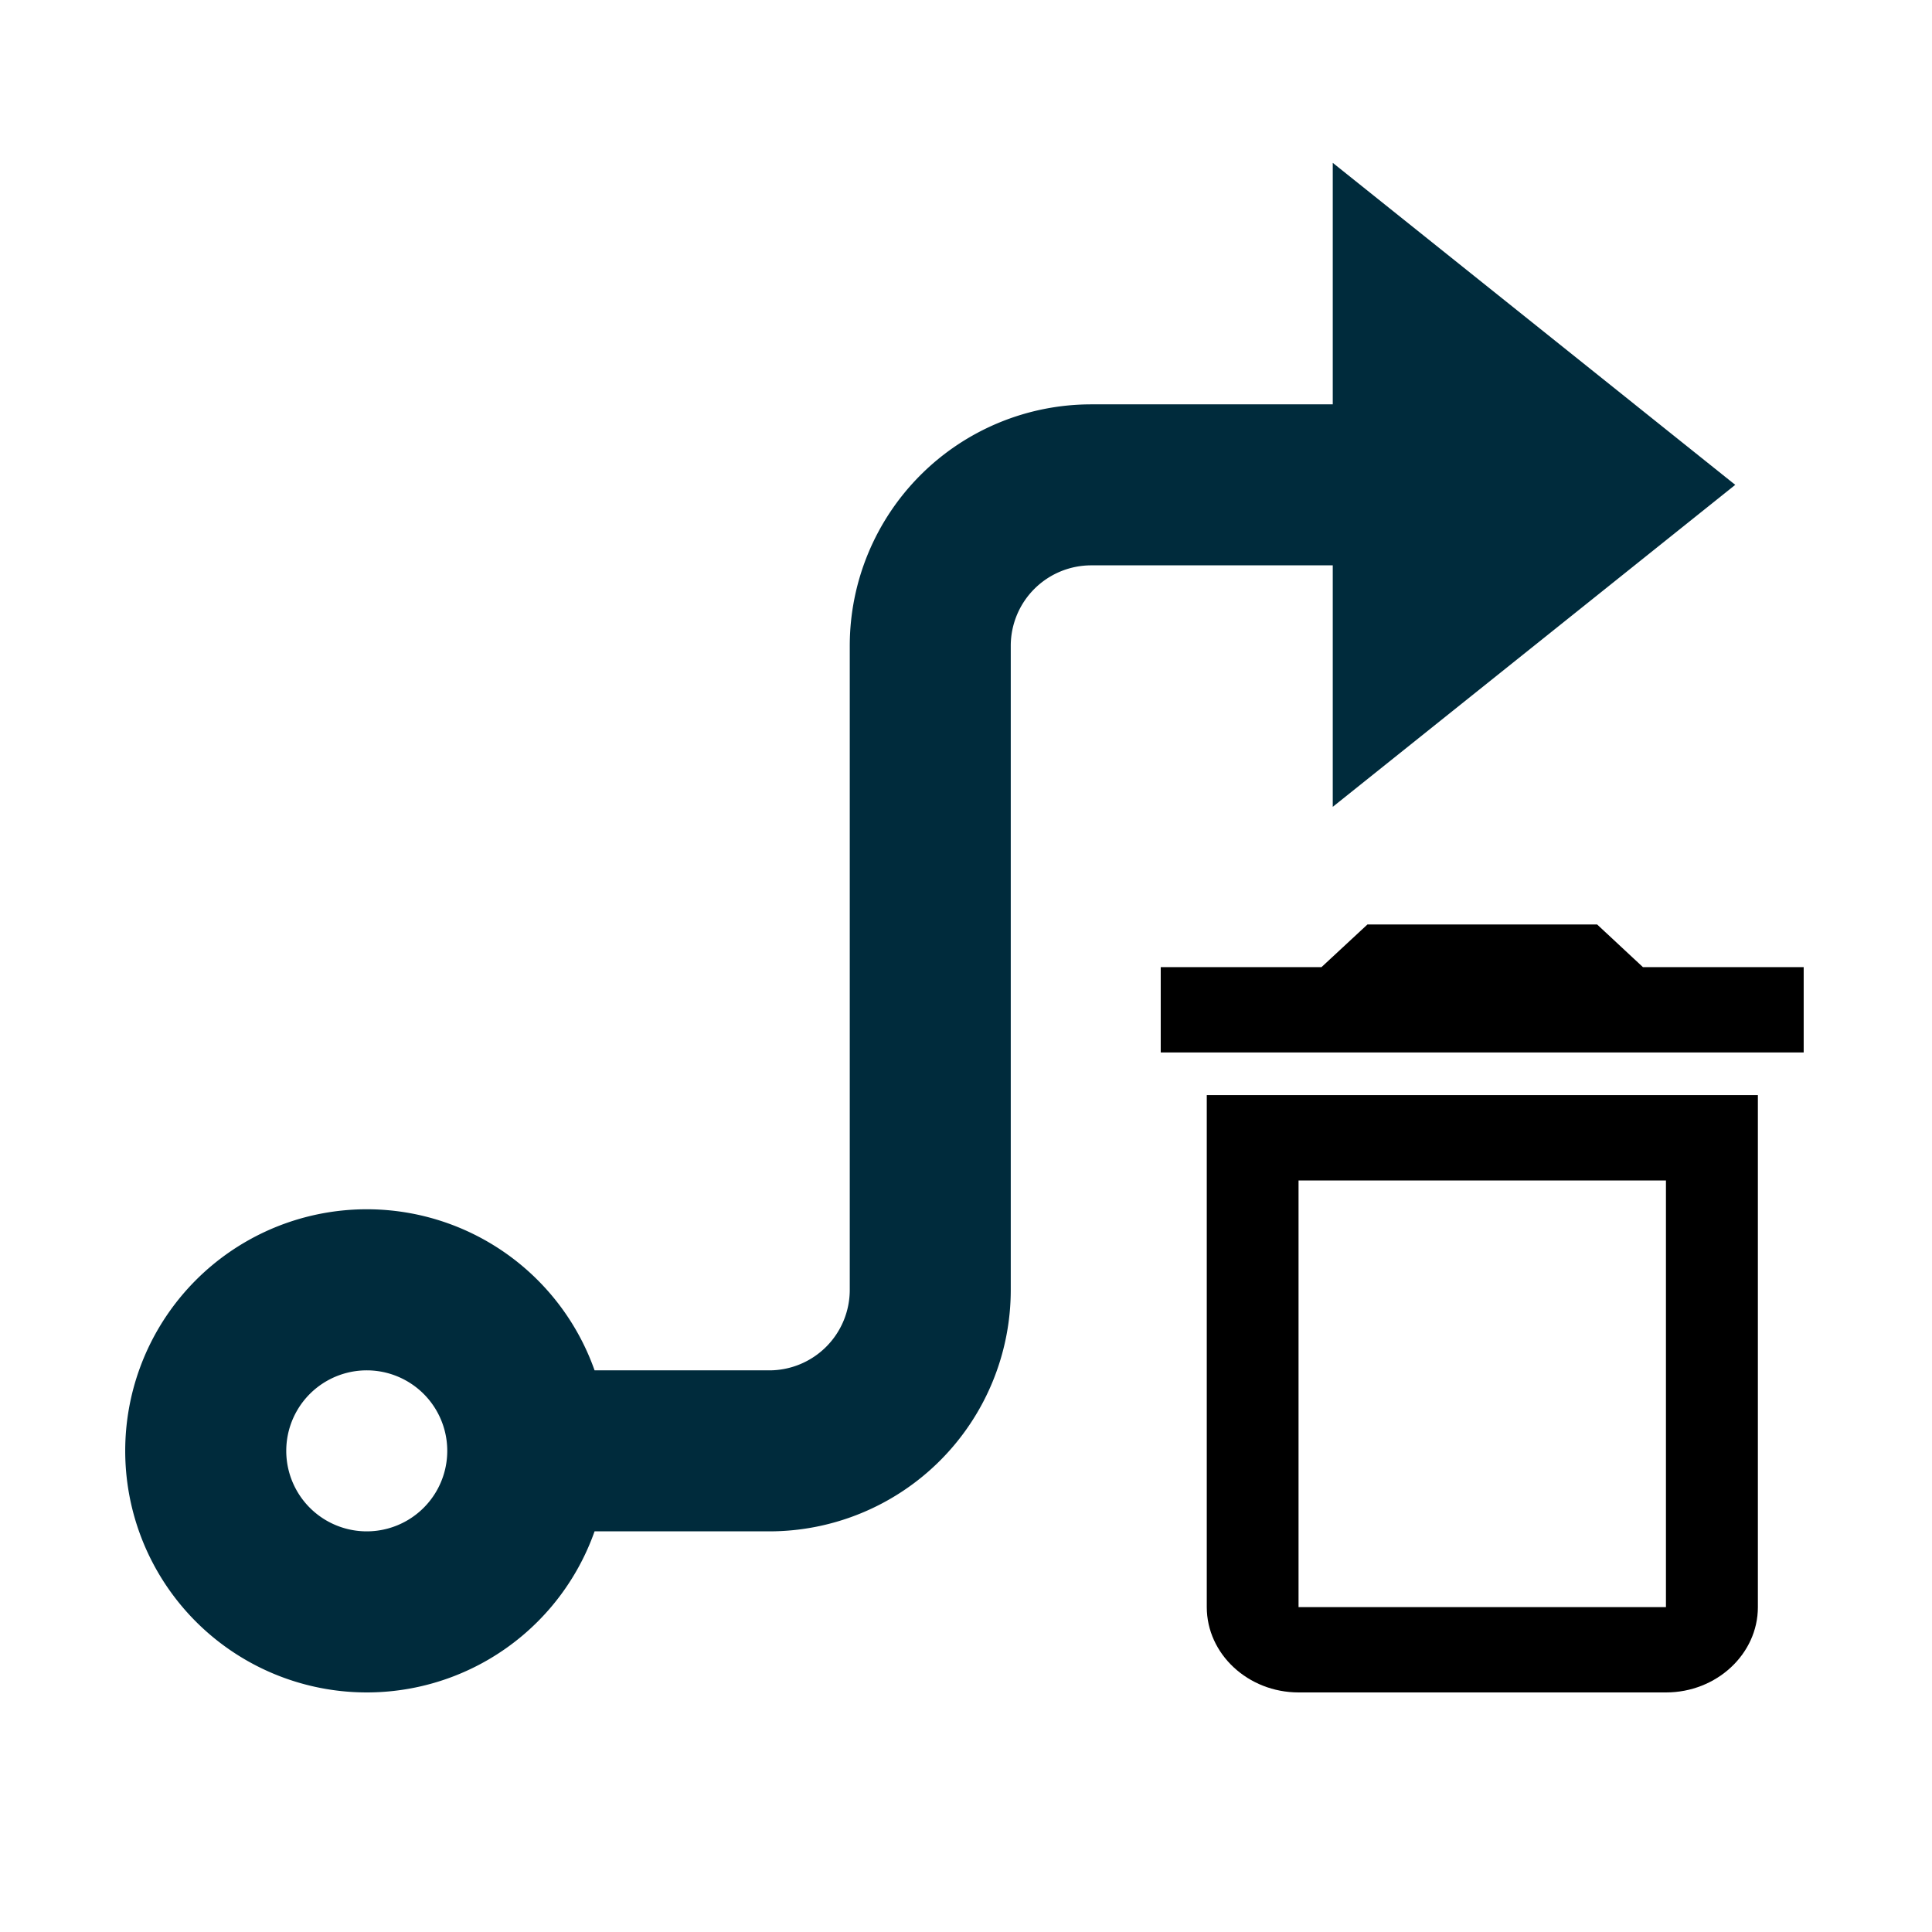 <?xml version="1.0" encoding="UTF-8" standalone="no"?>
<svg
   viewBox="0 0 24 24"
   width="24"
   height="24"
   version="1.1"
   id="svg1057"
   xmlns="http://www.w3.org/2000/svg"
   xmlns:svg="http://www.w3.org/2000/svg">
  <path
     fill="none"
     d="M0 0h24v24H0z"
     id="path1053" />
  <path
     d="m 12.556,8.023 v 8 a 3,3 0 0 1 -3,3 h -2.17 a 3.001,3.001 0 1 1 0,-2 h 2.17 a 1,1 0 0 0 1,-1 v -8 a 3,3 0 0 1 3,-3 h 3 v -3 l 5,4 -5,4 v -3 h -3 a 1,1 0 0 0 -1,1 z m -8,11 a 1,1 0 1 0 0,-2 1,1 0 0 0 0,2 z"
     fill="rgba(0,43,60,1)"
     id="path1055" />
  <path
     d="m 20.695,14.664 v 5.3 h -4.564 v -5.3 h 4.564 M 19.84,11.484 H 16.987 l -0.571,0.53 h -1.997 v 1.06 h 7.987 v -1.06 h -1.997 z m 1.997,2.12 h -6.846 v 6.36 c 0,0.583 0.513,1.06 1.141,1.06 h 4.564 c 0.628,0 1.141,-0.477 1.141,-1.06 z"
     id="path1416"
     style="stroke-width:0.55" />
</svg>
